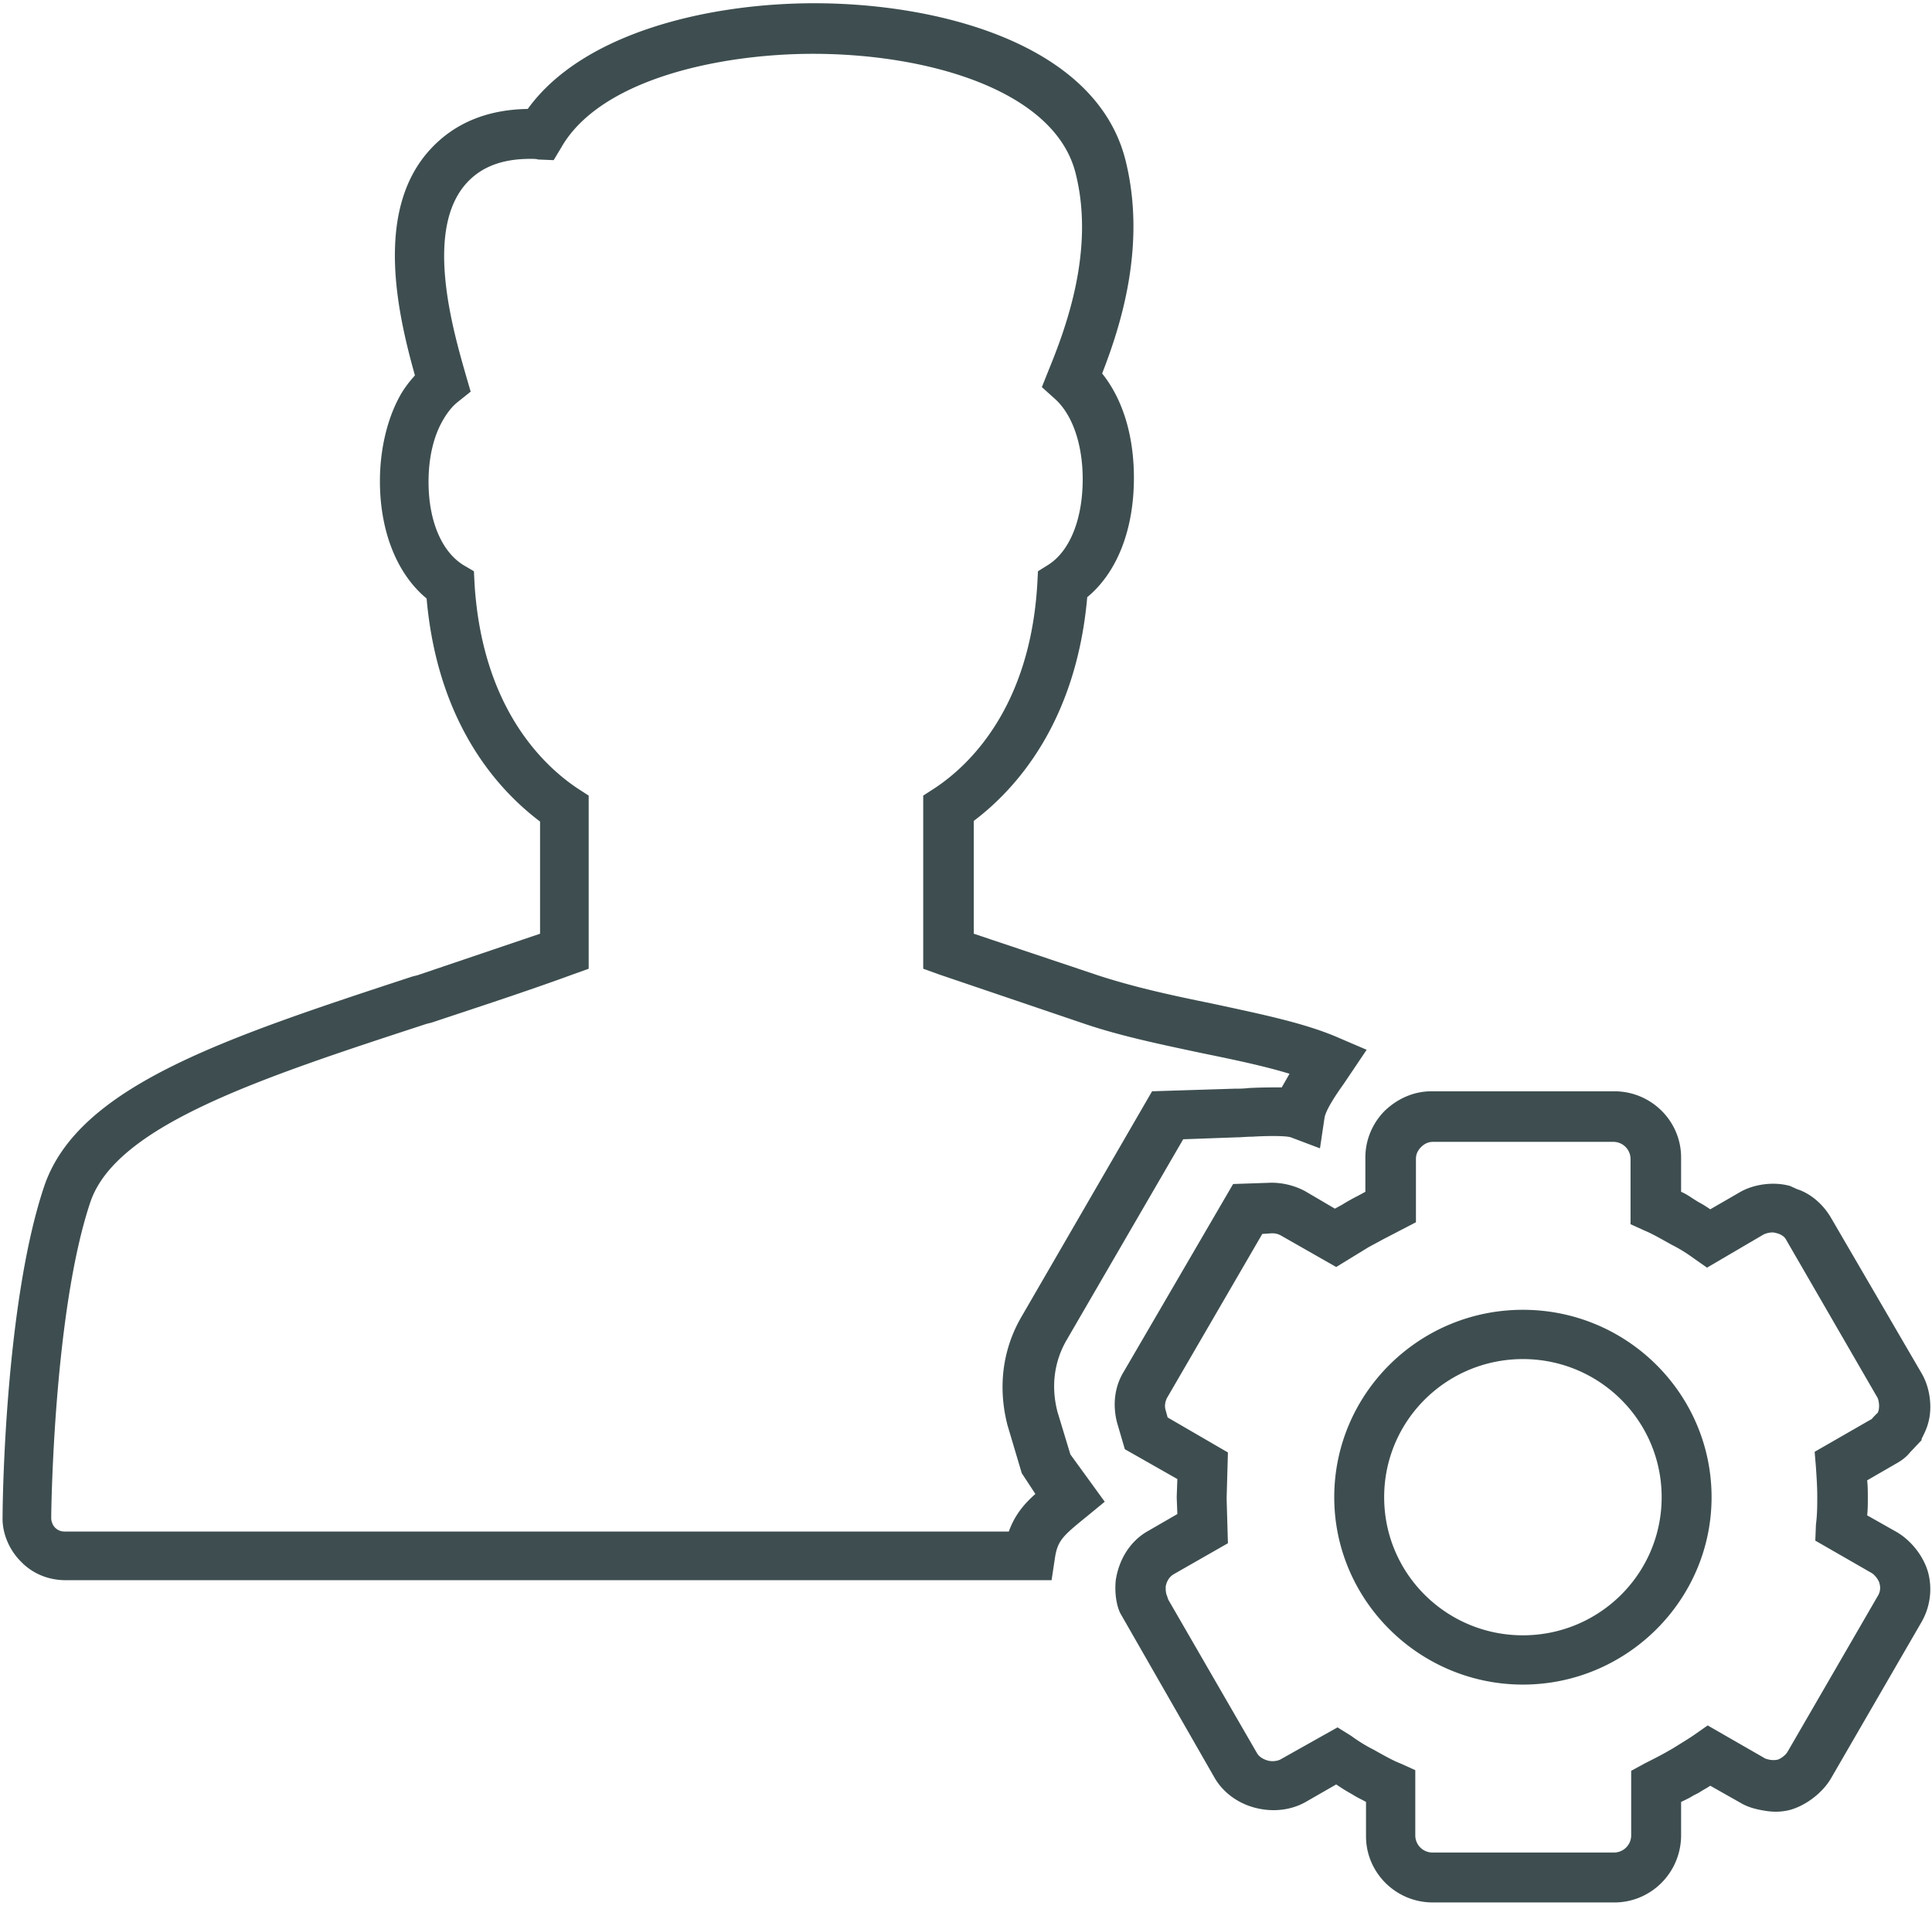 <svg xmlns="http://www.w3.org/2000/svg" width="298" height="294"  fill="#3e4e50"><path d="M162.2 243.7H10.1c-2.6 0-5.1-1-6.9-2.9-1.8-1.8-2.9-4.4-2.8-6.9 0-3.4.5-33.3 6.4-50.9 5.2-15.5 27.9-22.9 56.8-32.4l.8-.2 18.9-6.4v-17.3c-6.5-4.9-15.8-15.1-17.5-34.4-4.6-3.8-7.2-10.4-7.2-18.1 0-4.6 1-9.1 2.8-12.6.7-1.4 1.6-2.6 2.6-3.7-2.6-9.3-6.4-25.4 2.4-34.9 3.7-4 8.7-6.1 15-6.2C90 4.9 109.6.5 125.6.5c19.3 0 43.5 6.3 48 24.2 3.3 13.2-.8 25.7-3.6 32.9 3.2 4 4.9 9.6 4.9 16.1 0 8-2.6 14.6-7.2 18.4-1.7 19.3-11 29.6-17.5 34.5V144l19.1 6.4c5.8 1.9 11.9 3.2 17.8 4.4 7.4 1.6 14.3 3 19.5 5.3l4.2 1.8-3.5 5.2c-1 1.4-2.8 4-3 5.3l-.7 4.7-4.5-1.7c-.9-.3-4.4-.2-5.9-.1-.9 0-1.7.1-2.4.1l-8.3.3-18 31c-1.9 3.3-2.4 7.1-1.4 11l2 6.6 5.3 7.3-2.8 2.3c-3.7 3-4.5 3.7-4.9 6.5l-.5 3.3zM81.8 24.5c-4.3 0-7.5 1.2-9.8 3.7-6.6 7.2-2.2 22.5-.1 29.8l.7 2.4-2 1.6c-1 .8-1.8 1.9-2.5 3.2-1.3 2.4-2 5.6-2 9.1 0 6 2 10.7 5.3 12.8l1.7 1 .1 2c1.2 19 10.5 27.9 15.9 31.5l1.7 1.1v26.7l-2.5.9c-7.1 2.6-14.5 5-21.7 7.4l-.8.2c-25.7 8.4-48 15.7-51.9 27.6-5.6 16.8-6 47.3-6 48.6 0 .5.2 1.1.6 1.5s.9.6 1.5.6h145.6c.9-2.5 2.3-4.2 4.1-5.8l-2.1-3.2-2.2-7.4c-1.5-5.8-.8-11.7 2.2-16.8l20.1-34.7 12.7-.4c.7 0 1.4 0 2.2-.1 1.9-.1 3.6-.1 5.1-.1l1.2-2.1c-3.9-1.2-8.7-2.2-13.6-3.2-6.1-1.3-12.4-2.6-18-4.5l-22.4-7.6-2.5-.9v-26.7l1.7-1.1C149.6 118 158.9 109 160 90l.1-1.9 1.6-1c3.3-2.1 5.3-7 5.3-13.2 0-5.4-1.6-10-4.3-12.4l-2-1.8 1-2.5c2.4-5.9 7.3-18.3 4.2-30.5-3.2-12.7-22.6-18.4-40.5-18.4-14.1 0-32.7 3.8-38.8 14.4l-1.2 2-2.4-.1c-.3-.1-.7-.1-1.2-.1zM249 293.4h-28c-5.7 0-10.3-4.6-10.3-10.2v-5.3c-.7-.4-1.4-.7-2-1.1l-.7-.4c-.7-.4-1.3-.8-1.9-1.2l-4.7 2.7c-2.3 1.3-5.1 1.6-7.8.9s-5-2.4-6.3-4.7l-14.5-25.3c-.6-1.2-.9-3.2-.7-5.1.5-3.3 2.3-6.1 5-7.6l4.5-2.6-.1-2.6.1-2.8-8.1-4.6-1.2-4.1c-.7-2.7-.4-5.5 1-7.8l16.9-29 5.9-.2c1.9 0 3.7.5 5.2 1.3l4.6 2.7 1.1-.6c.8-.5 1.7-1 2.5-1.4l1.1-.6v-5.3c0-2.7 1.1-5.3 3-7.2 2-1.9 4.5-3 7.2-3H249c5.7 0 10.3 4.6 10.3 10.2v5.3c.7.3 1.3.7 1.9 1.1l.8.5c.6.3 1.2.7 1.8 1.1l4.5-2.6c2.2-1.3 5.3-1.7 7.8-1l1.1.5c1.9.6 3.8 2.1 5.1 4.2l14.1 24.2c1.3 2.2 1.7 5.3 1 7.7-.2.8-.6 1.6-1 2.4v.2l-1.8 1.9c-.3.4-1 1.1-2.1 1.7l-4.5 2.6c.1.9.1 1.8.1 2.7s0 1.8-.1 2.7l4.6 2.6c2.2 1.3 4.1 3.7 4.8 6.2h0a10.15 10.15 0 0 1-1.1 7.8l-13.9 24c-1.3 2.2-3.8 4.1-6.2 4.8-1.1.3-2.3.4-3.7.2-2-.3-3.1-.7-4.1-1.3l-4.6-2.6c-.6.4-1.2.7-1.8 1.1l-.8.4c-.6.4-1.3.7-1.9 1v5.3c-.1 5.7-4.7 10.2-10.3 10.2zm-42.7-27l2.1 1.3c1.1.8 2.2 1.5 3.4 2.1 1.8 1 3 1.7 4.3 2.2l2.2 1v10.1a2.65 2.65 0 0 0 2.6 2.6H249a2.65 2.65 0 0 0 2.6-2.6v-10l2.2-1.2c1.2-.6 2.4-1.2 3.6-1.9l.7-.4c1.1-.7 2.3-1.4 3.3-2.1l2-1.4 8.7 5c.1.1.4.2.9.3.7.1 1 0 1.1 0 .5-.1 1.3-.7 1.6-1.2l13.9-24c.4-.6.5-1.3.3-2h0c-.1-.5-.7-1.3-1.2-1.6l-8.7-5 .1-2.5c.2-1.5.2-2.9.2-4.4 0-1.4-.1-2.9-.2-4.4l-.2-2.4 8.7-5c.1 0 .2-.2.6-.6l.5-.5c-.1 0 .1-.2.1-.5.1-.5 0-1.5-.3-1.9l-14-24.2c-.3-.6-1-.9-1.4-1l-.4-.1c-.6-.1-1.3.1-1.7.3l-8.7 5.1-2-1.4c-1.1-.8-2.2-1.5-3.4-2.1-1.8-1-3-1.7-4.2-2.2l-2.2-1v-10.1a2.65 2.65 0 0 0-2.6-2.6H221c-.7 0-1.3.3-1.8.8s-.8 1.1-.8 1.8v9.8l-5.2 2.7c-.7.4-1.5.8-2.2 1.2l-4.9 3-8.6-4.9c-.4-.2-.8-.3-1.3-.3l-1.5.1-14.7 25.3c-.3.6-.4 1.3-.2 1.9l.3 1.1 9.3 5.4-.2 7.1.2 6.9-8.4 4.8c-.8.5-1.1 1.3-1.2 1.9 0 .4 0 1 .2 1.4l.2.6 13.7 23.7c.3.5.9.9 1.6 1.1s1.4.1 1.9-.1l8.9-5zm28.6-6.6c-16 0-29.1-13-29.1-28.9s13-28.9 29.1-28.9 29.1 13 29.1 28.9-13.1 28.9-29.1 28.9zm0-50.2c-11.8 0-21.4 9.5-21.4 21.3s9.6 21.3 21.4 21.3 21.4-9.5 21.4-21.3-9.6-21.3-21.4-21.3z"/></svg>